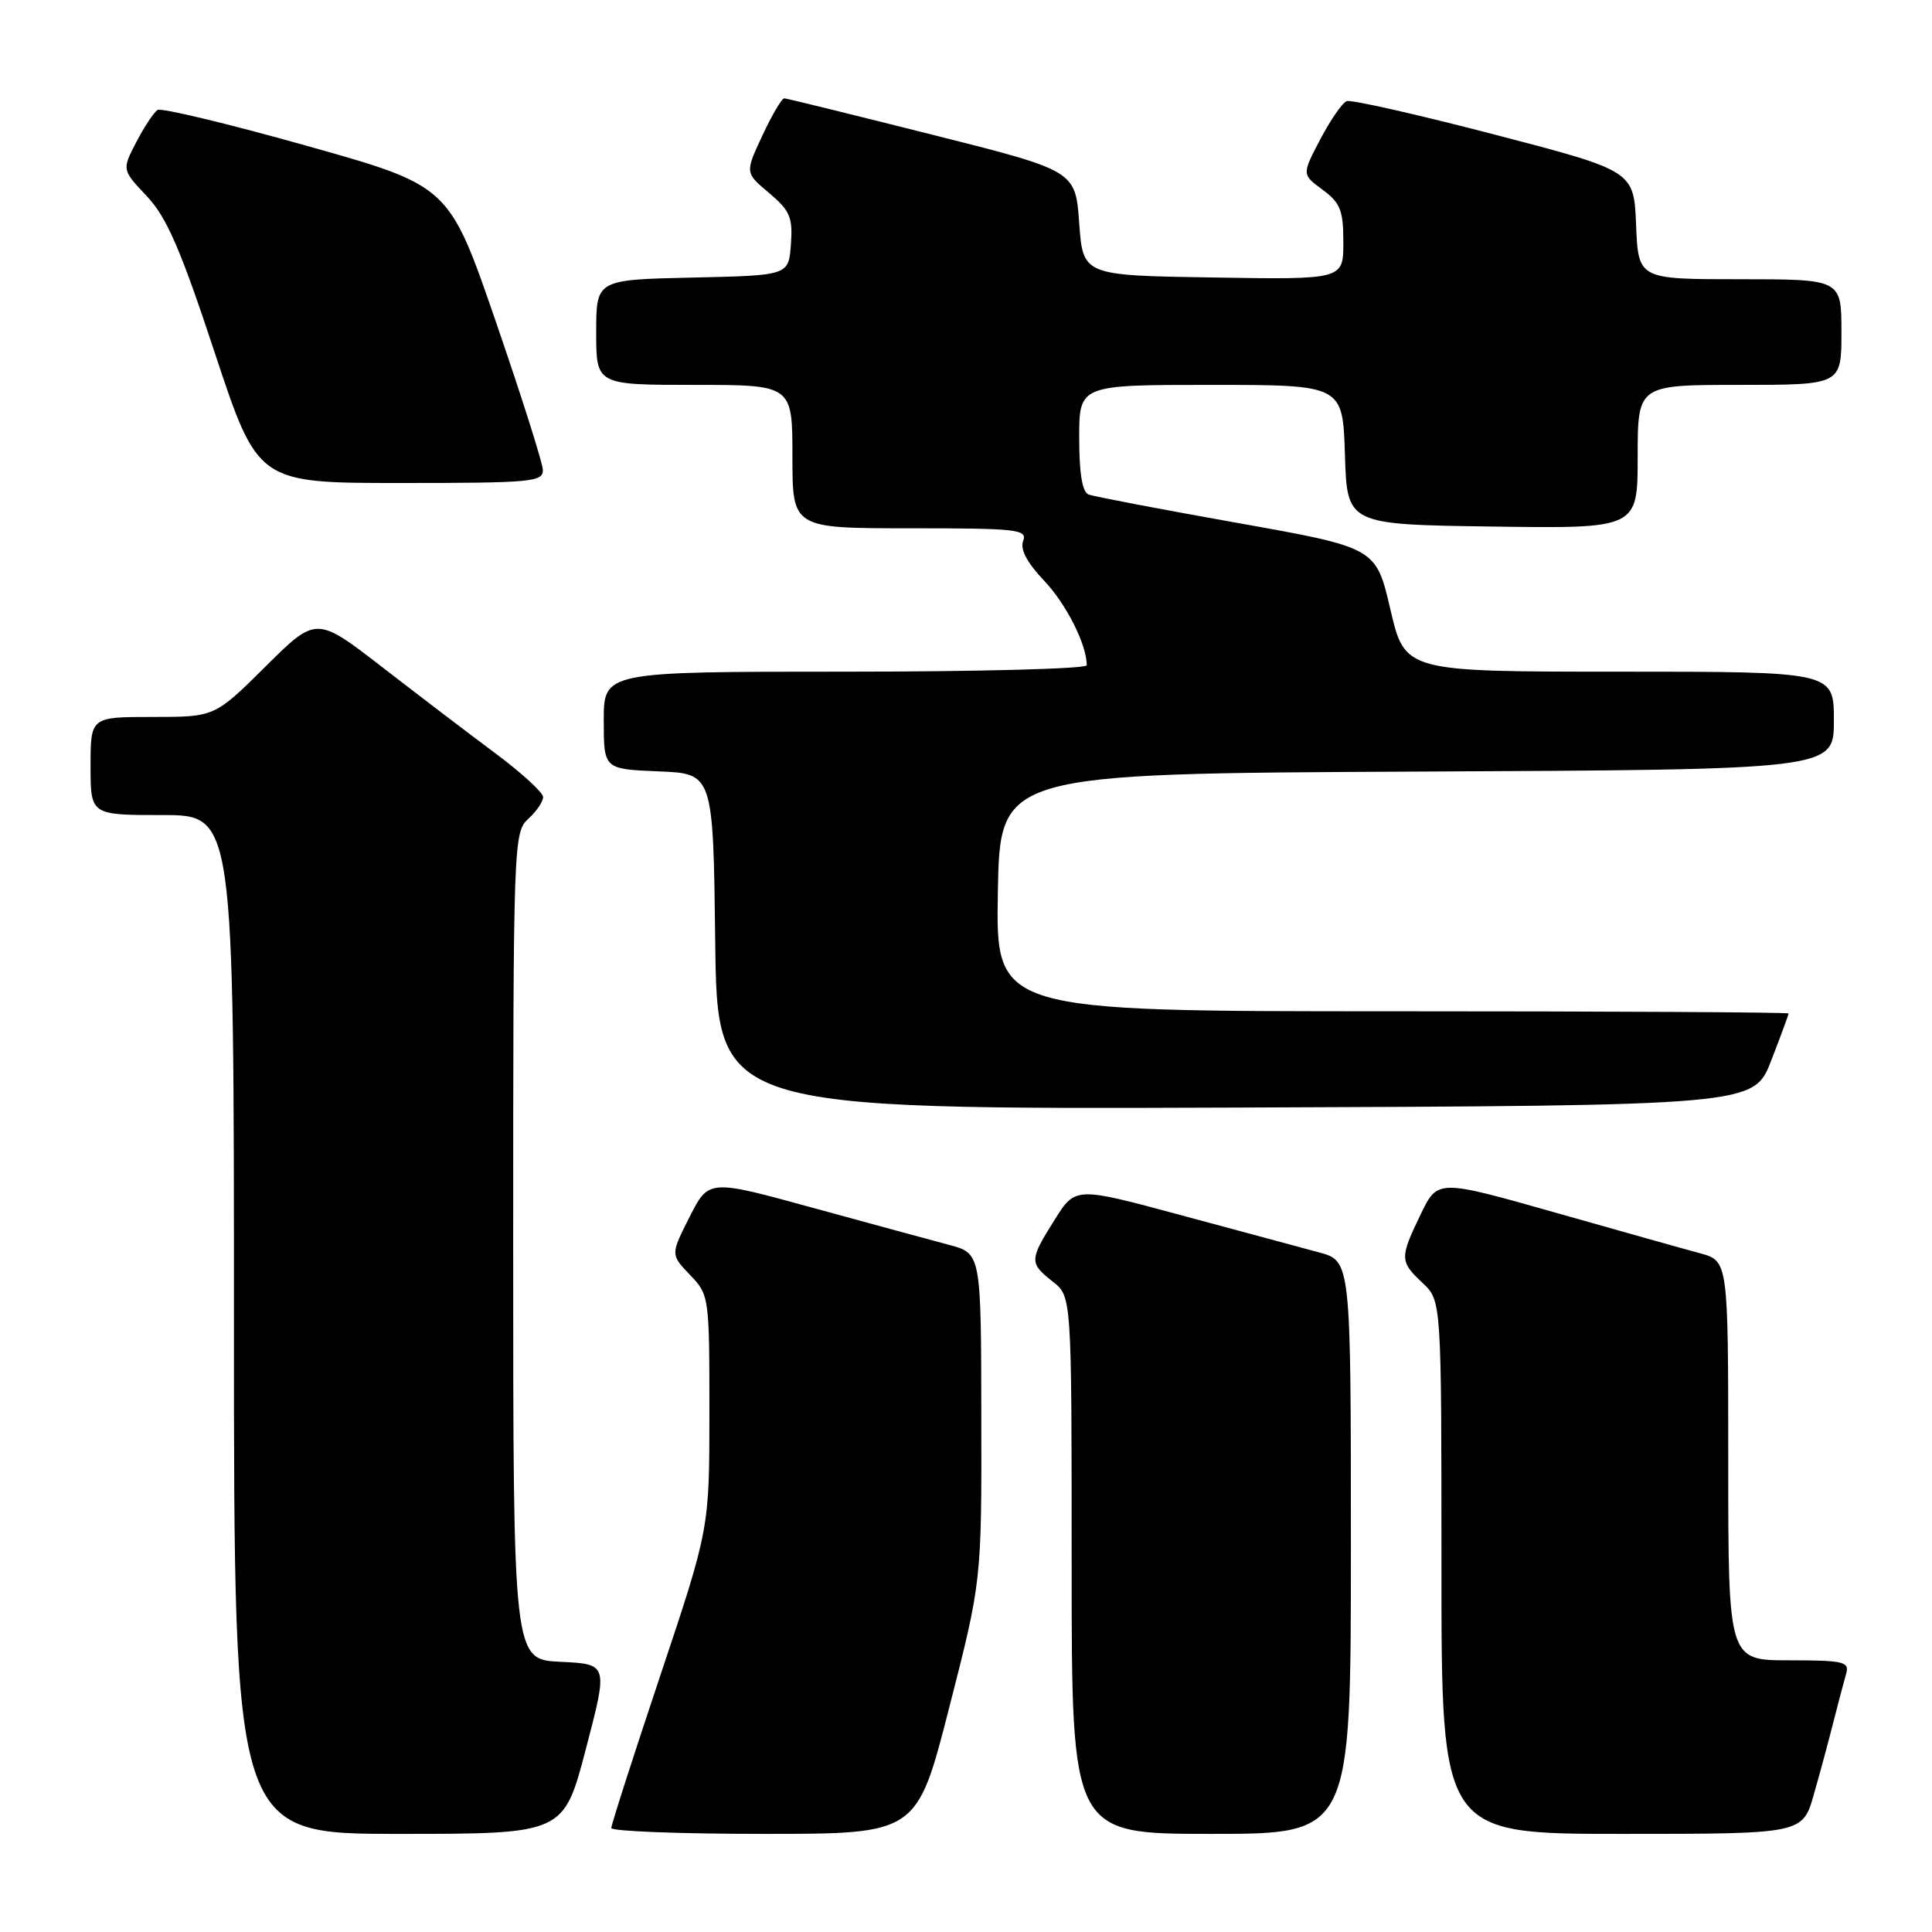 <?xml version="1.0" encoding="UTF-8" standalone="no"?>
<!DOCTYPE svg PUBLIC "-//W3C//DTD SVG 1.1//EN" "http://www.w3.org/Graphics/SVG/1.1/DTD/svg11.dtd" >
<svg xmlns="http://www.w3.org/2000/svg" xmlns:xlink="http://www.w3.org/1999/xlink" version="1.1" viewBox="0 0 256 256">
 <g >
 <path fill="currentColor"
d=" M 77.63 231.75 C 80.58 220.50 80.58 220.50 74.29 220.20 C 68.00 219.91 68.00 219.91 68.00 165.11 C 68.00 111.58 68.05 110.27 70.00 108.50 C 71.10 107.50 71.98 106.20 71.96 105.60 C 71.94 104.99 69.12 102.42 65.71 99.87 C 62.29 97.33 55.54 92.18 50.70 88.44 C 41.91 81.64 41.91 81.64 35.18 88.32 C 28.45 95.00 28.45 95.00 20.22 95.00 C 12.00 95.00 12.00 95.00 12.00 101.50 C 12.00 108.00 12.00 108.00 21.50 108.00 C 31.00 108.00 31.00 108.00 31.00 175.50 C 31.00 243.00 31.00 243.00 52.84 243.00 C 74.69 243.00 74.69 243.00 77.63 231.75 Z  M 125.78 226.25 C 130.07 209.50 130.07 209.50 130.03 187.79 C 130.00 166.08 130.00 166.08 125.75 164.95 C 123.41 164.33 115.29 162.12 107.70 160.04 C 93.91 156.25 93.91 156.25 91.38 161.24 C 88.85 166.23 88.85 166.23 91.42 168.92 C 93.97 171.57 94.00 171.82 94.00 187.08 C 94.00 202.56 94.00 202.56 87.50 222.00 C 83.92 232.69 81.00 241.79 81.00 242.22 C 81.00 242.65 90.11 243.00 101.25 243.00 C 121.50 243.00 121.50 243.00 125.78 226.25 Z  M 179.00 205.04 C 179.00 167.08 179.00 167.08 174.75 165.94 C 172.41 165.31 164.20 163.10 156.50 161.02 C 142.50 157.24 142.50 157.24 139.75 161.62 C 136.38 166.97 136.37 167.36 139.50 169.82 C 142.00 171.79 142.00 171.79 142.00 207.39 C 142.00 243.00 142.00 243.00 160.50 243.00 C 179.00 243.00 179.00 243.00 179.00 205.04 Z  M 240.35 237.75 C 241.18 234.86 242.36 230.47 242.98 228.00 C 243.61 225.53 244.35 222.71 244.63 221.75 C 245.08 220.19 244.28 220.00 237.07 220.00 C 229.00 220.00 229.00 220.00 229.00 193.54 C 229.00 167.08 229.00 167.08 225.25 166.06 C 223.19 165.51 214.53 163.07 206.00 160.65 C 190.50 156.26 190.50 156.26 188.26 160.88 C 185.45 166.70 185.46 167.14 188.50 170.00 C 191.00 172.35 191.00 172.35 191.00 207.67 C 191.00 243.00 191.00 243.00 214.93 243.00 C 238.86 243.00 238.86 243.00 240.35 237.75 Z  M 234.69 140.54 C 235.96 137.26 237.00 134.44 237.00 134.29 C 237.00 134.13 213.36 134.00 184.47 134.00 C 131.95 134.00 131.95 134.00 132.22 118.25 C 132.50 102.50 132.50 102.50 187.75 102.24 C 243.00 101.98 243.00 101.98 243.00 95.49 C 243.00 89.00 243.00 89.00 214.58 89.00 C 186.16 89.00 186.16 89.00 184.24 80.78 C 182.33 72.56 182.33 72.56 163.91 69.28 C 153.79 67.48 144.94 65.79 144.25 65.53 C 143.41 65.22 143.00 62.74 143.00 58.03 C 143.00 51.00 143.00 51.00 160.46 51.00 C 177.92 51.00 177.92 51.00 178.21 60.25 C 178.50 69.50 178.50 69.50 197.75 69.77 C 217.00 70.04 217.00 70.04 217.00 60.52 C 217.00 51.00 217.00 51.00 230.50 51.00 C 244.00 51.00 244.00 51.00 244.00 44.00 C 244.00 37.00 244.00 37.00 230.54 37.00 C 217.09 37.00 217.09 37.00 216.79 29.82 C 216.50 22.64 216.50 22.64 198.00 17.82 C 187.82 15.17 179.03 13.18 178.45 13.40 C 177.87 13.61 176.29 15.89 174.95 18.45 C 172.50 23.12 172.50 23.12 175.25 25.14 C 177.61 26.88 178.00 27.87 178.00 32.11 C 178.00 37.05 178.00 37.05 160.75 36.77 C 143.50 36.50 143.50 36.50 143.00 29.56 C 142.50 22.62 142.50 22.62 123.50 17.84 C 113.05 15.21 104.24 13.04 103.92 13.03 C 103.60 13.01 102.30 15.22 101.03 17.94 C 98.71 22.89 98.71 22.89 101.91 25.57 C 104.69 27.92 105.06 28.80 104.80 32.38 C 104.50 36.50 104.50 36.50 91.75 36.78 C 79.00 37.06 79.00 37.06 79.00 44.03 C 79.00 51.00 79.00 51.00 92.00 51.00 C 105.00 51.00 105.00 51.00 105.00 60.50 C 105.00 70.00 105.00 70.00 120.61 70.00 C 134.78 70.00 136.16 70.15 135.57 71.67 C 135.15 72.78 136.07 74.54 138.33 76.92 C 141.28 80.02 144.00 85.41 144.00 88.15 C 144.00 88.62 129.60 89.00 112.00 89.00 C 80.00 89.00 80.00 89.00 80.00 95.46 C 80.00 101.91 80.00 101.91 87.25 102.21 C 94.50 102.50 94.50 102.50 94.77 124.76 C 95.04 147.01 95.04 147.01 163.71 146.76 C 232.38 146.50 232.38 146.50 234.69 140.54 Z  M 71.93 62.25 C 71.89 61.29 69.08 52.43 65.68 42.56 C 59.50 24.62 59.50 24.62 40.64 19.32 C 30.27 16.40 21.38 14.27 20.88 14.57 C 20.39 14.88 19.12 16.79 18.07 18.81 C 16.15 22.50 16.15 22.50 19.46 26.00 C 22.09 28.79 23.92 33.00 28.46 46.75 C 34.17 64.00 34.17 64.00 53.08 64.00 C 70.46 64.00 71.99 63.86 71.93 62.25 Z "/>
</g>
</svg>